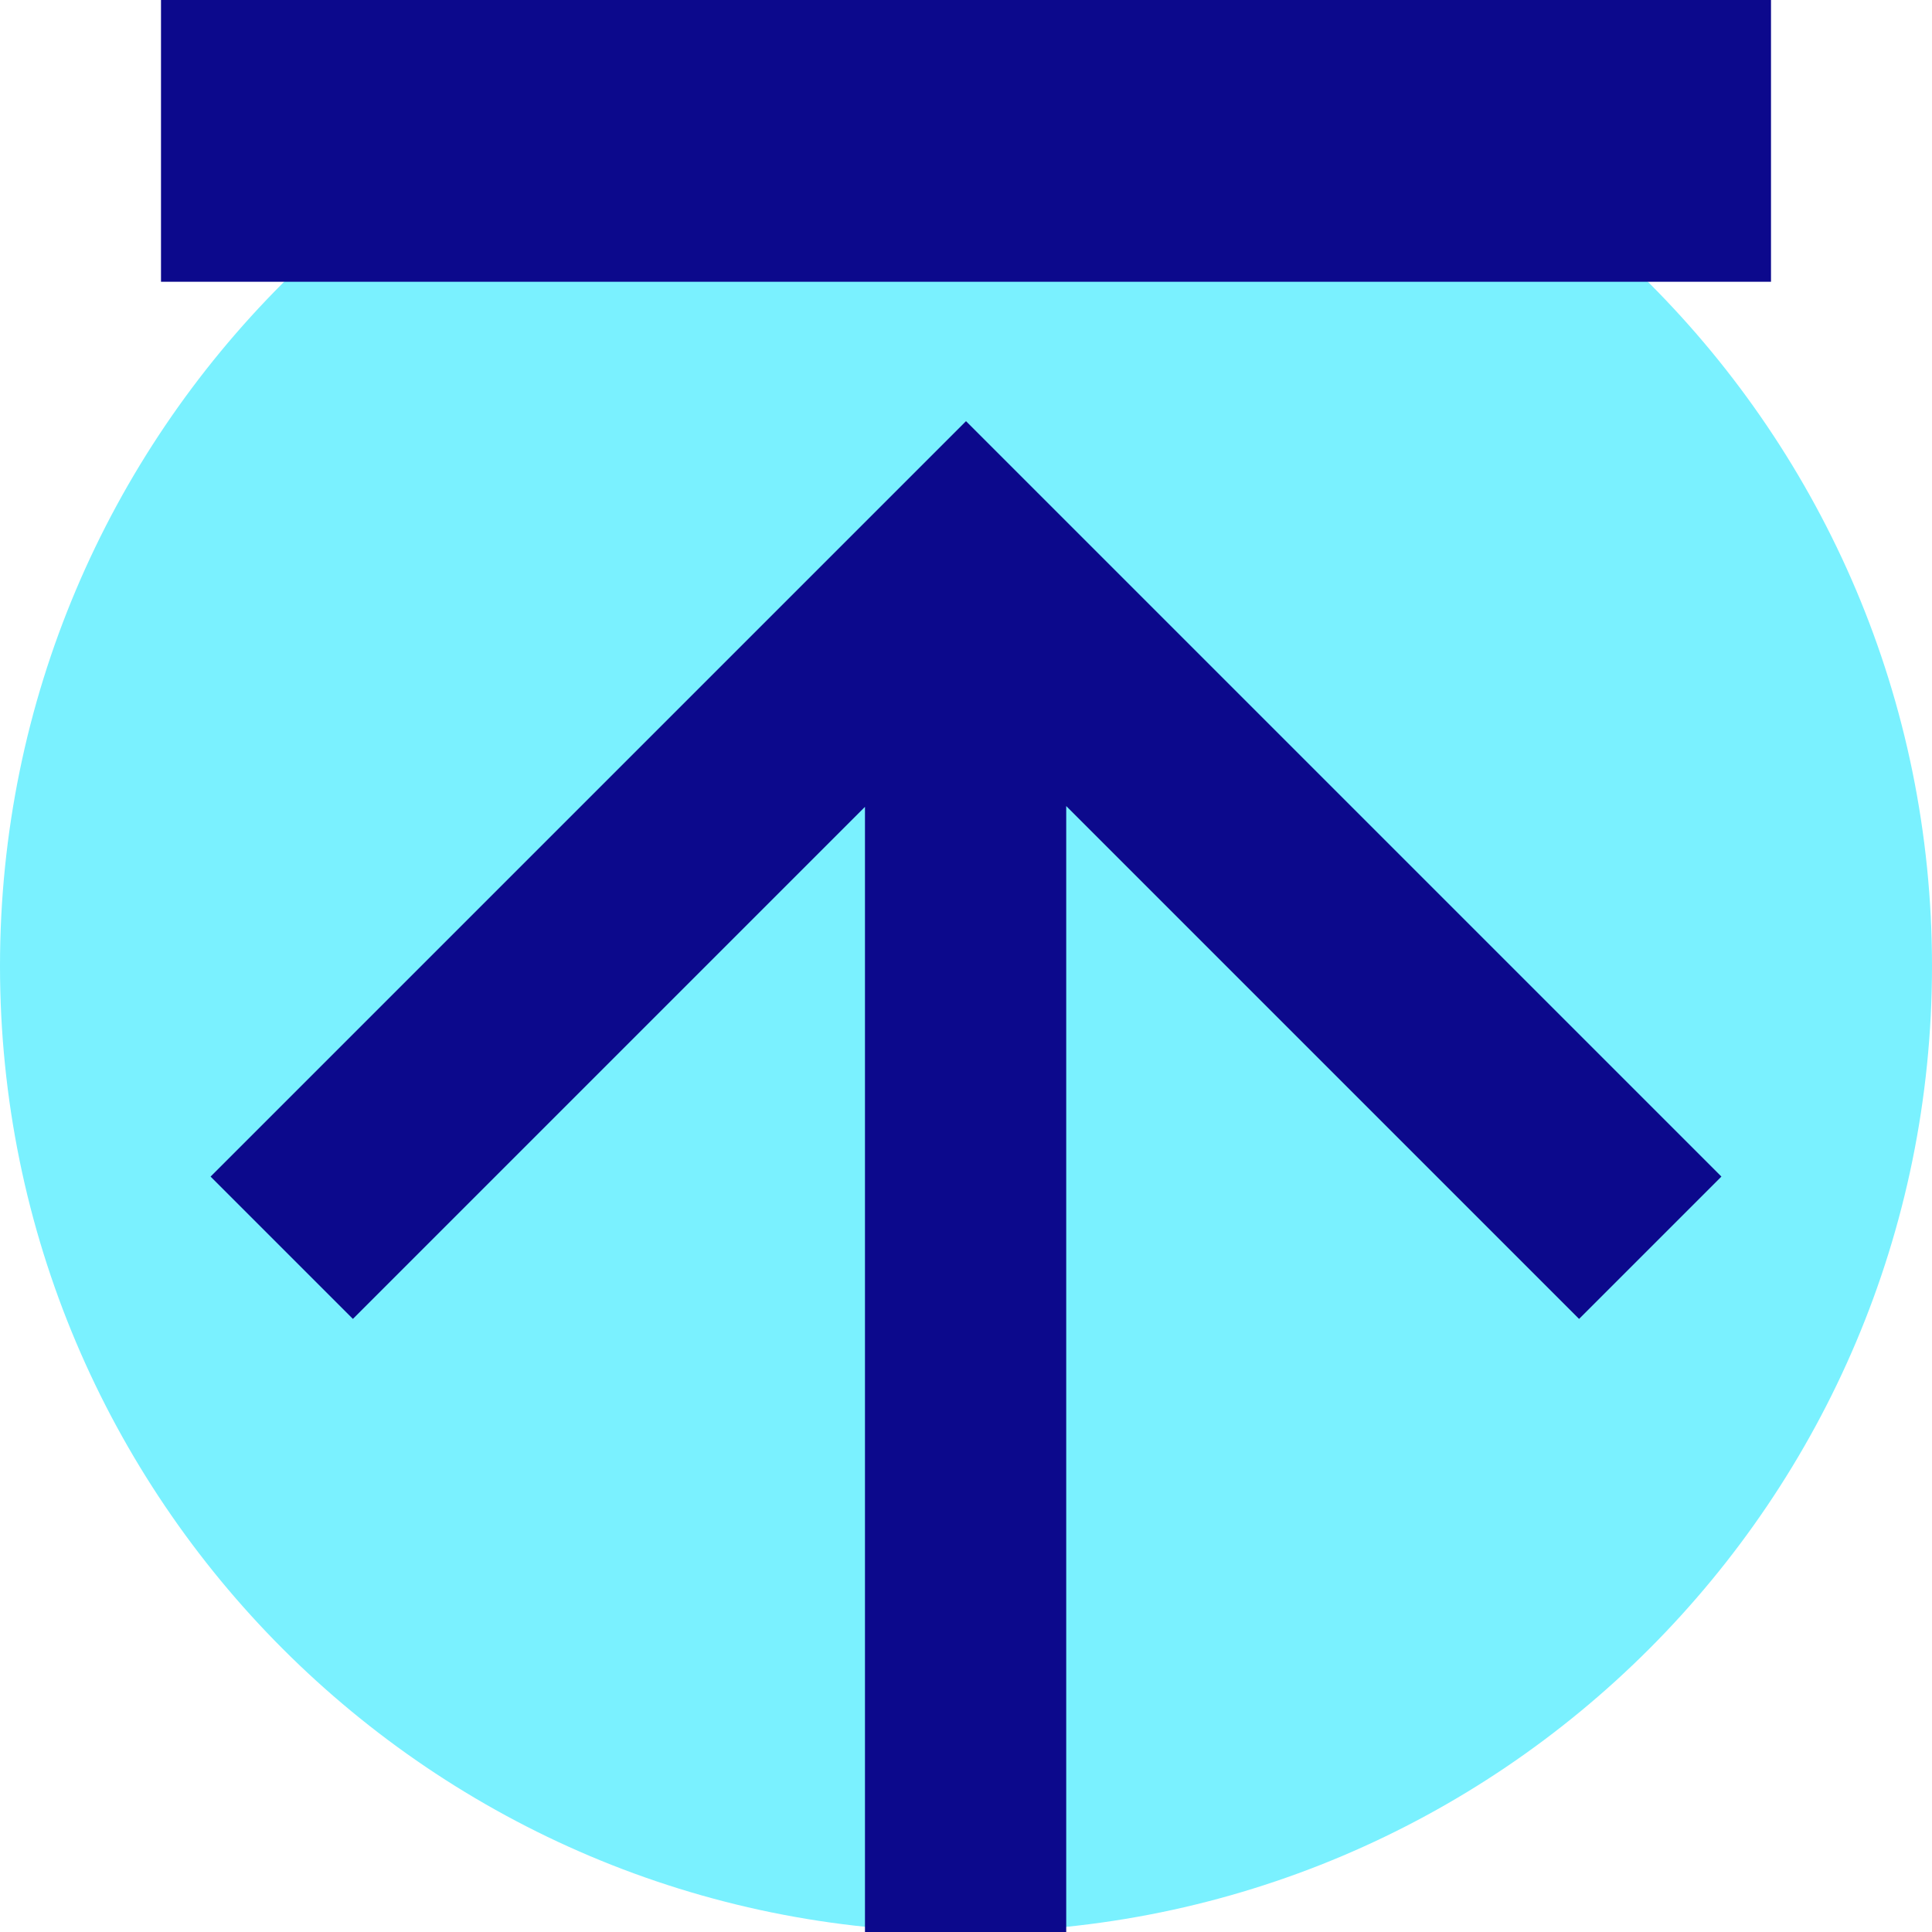 <svg xmlns="http://www.w3.org/2000/svg" fill="none" viewBox="0 0 24 24" id="Arrow-Up-Large-2--Streamline-Sharp">
  <desc>
    Arrow Up Large 2 Streamline Icon: https://streamlinehq.com
  </desc>
  <g id="line-arrow-move-up-large-1--move-up-arrow-arrows-large-head">
    <path id="Ellipse 457" fill="#7af1ff" d="M12 24C5.373 24 0 18.627 0 12 0 5.373 5.373 0 12 0c6.627 0 12 5.373 12 12 0 6.627 -5.373 12 -12 12Z" stroke-width="1"></path>
    <path id="Union" fill="#0c098c" fill-rule="evenodd" d="m10.745 10.023 -6.361 6.361 -1.768 -1.768 8.5 -8.5L12 5.232l0.884 0.884 8.5 8.5 -1.768 1.768 -6.371 -6.371V24h-2.5V10.023ZM2 3.5V0h20v3.5H2Z" clip-rule="evenodd" stroke-width="1"></path>
  </g>
</svg>